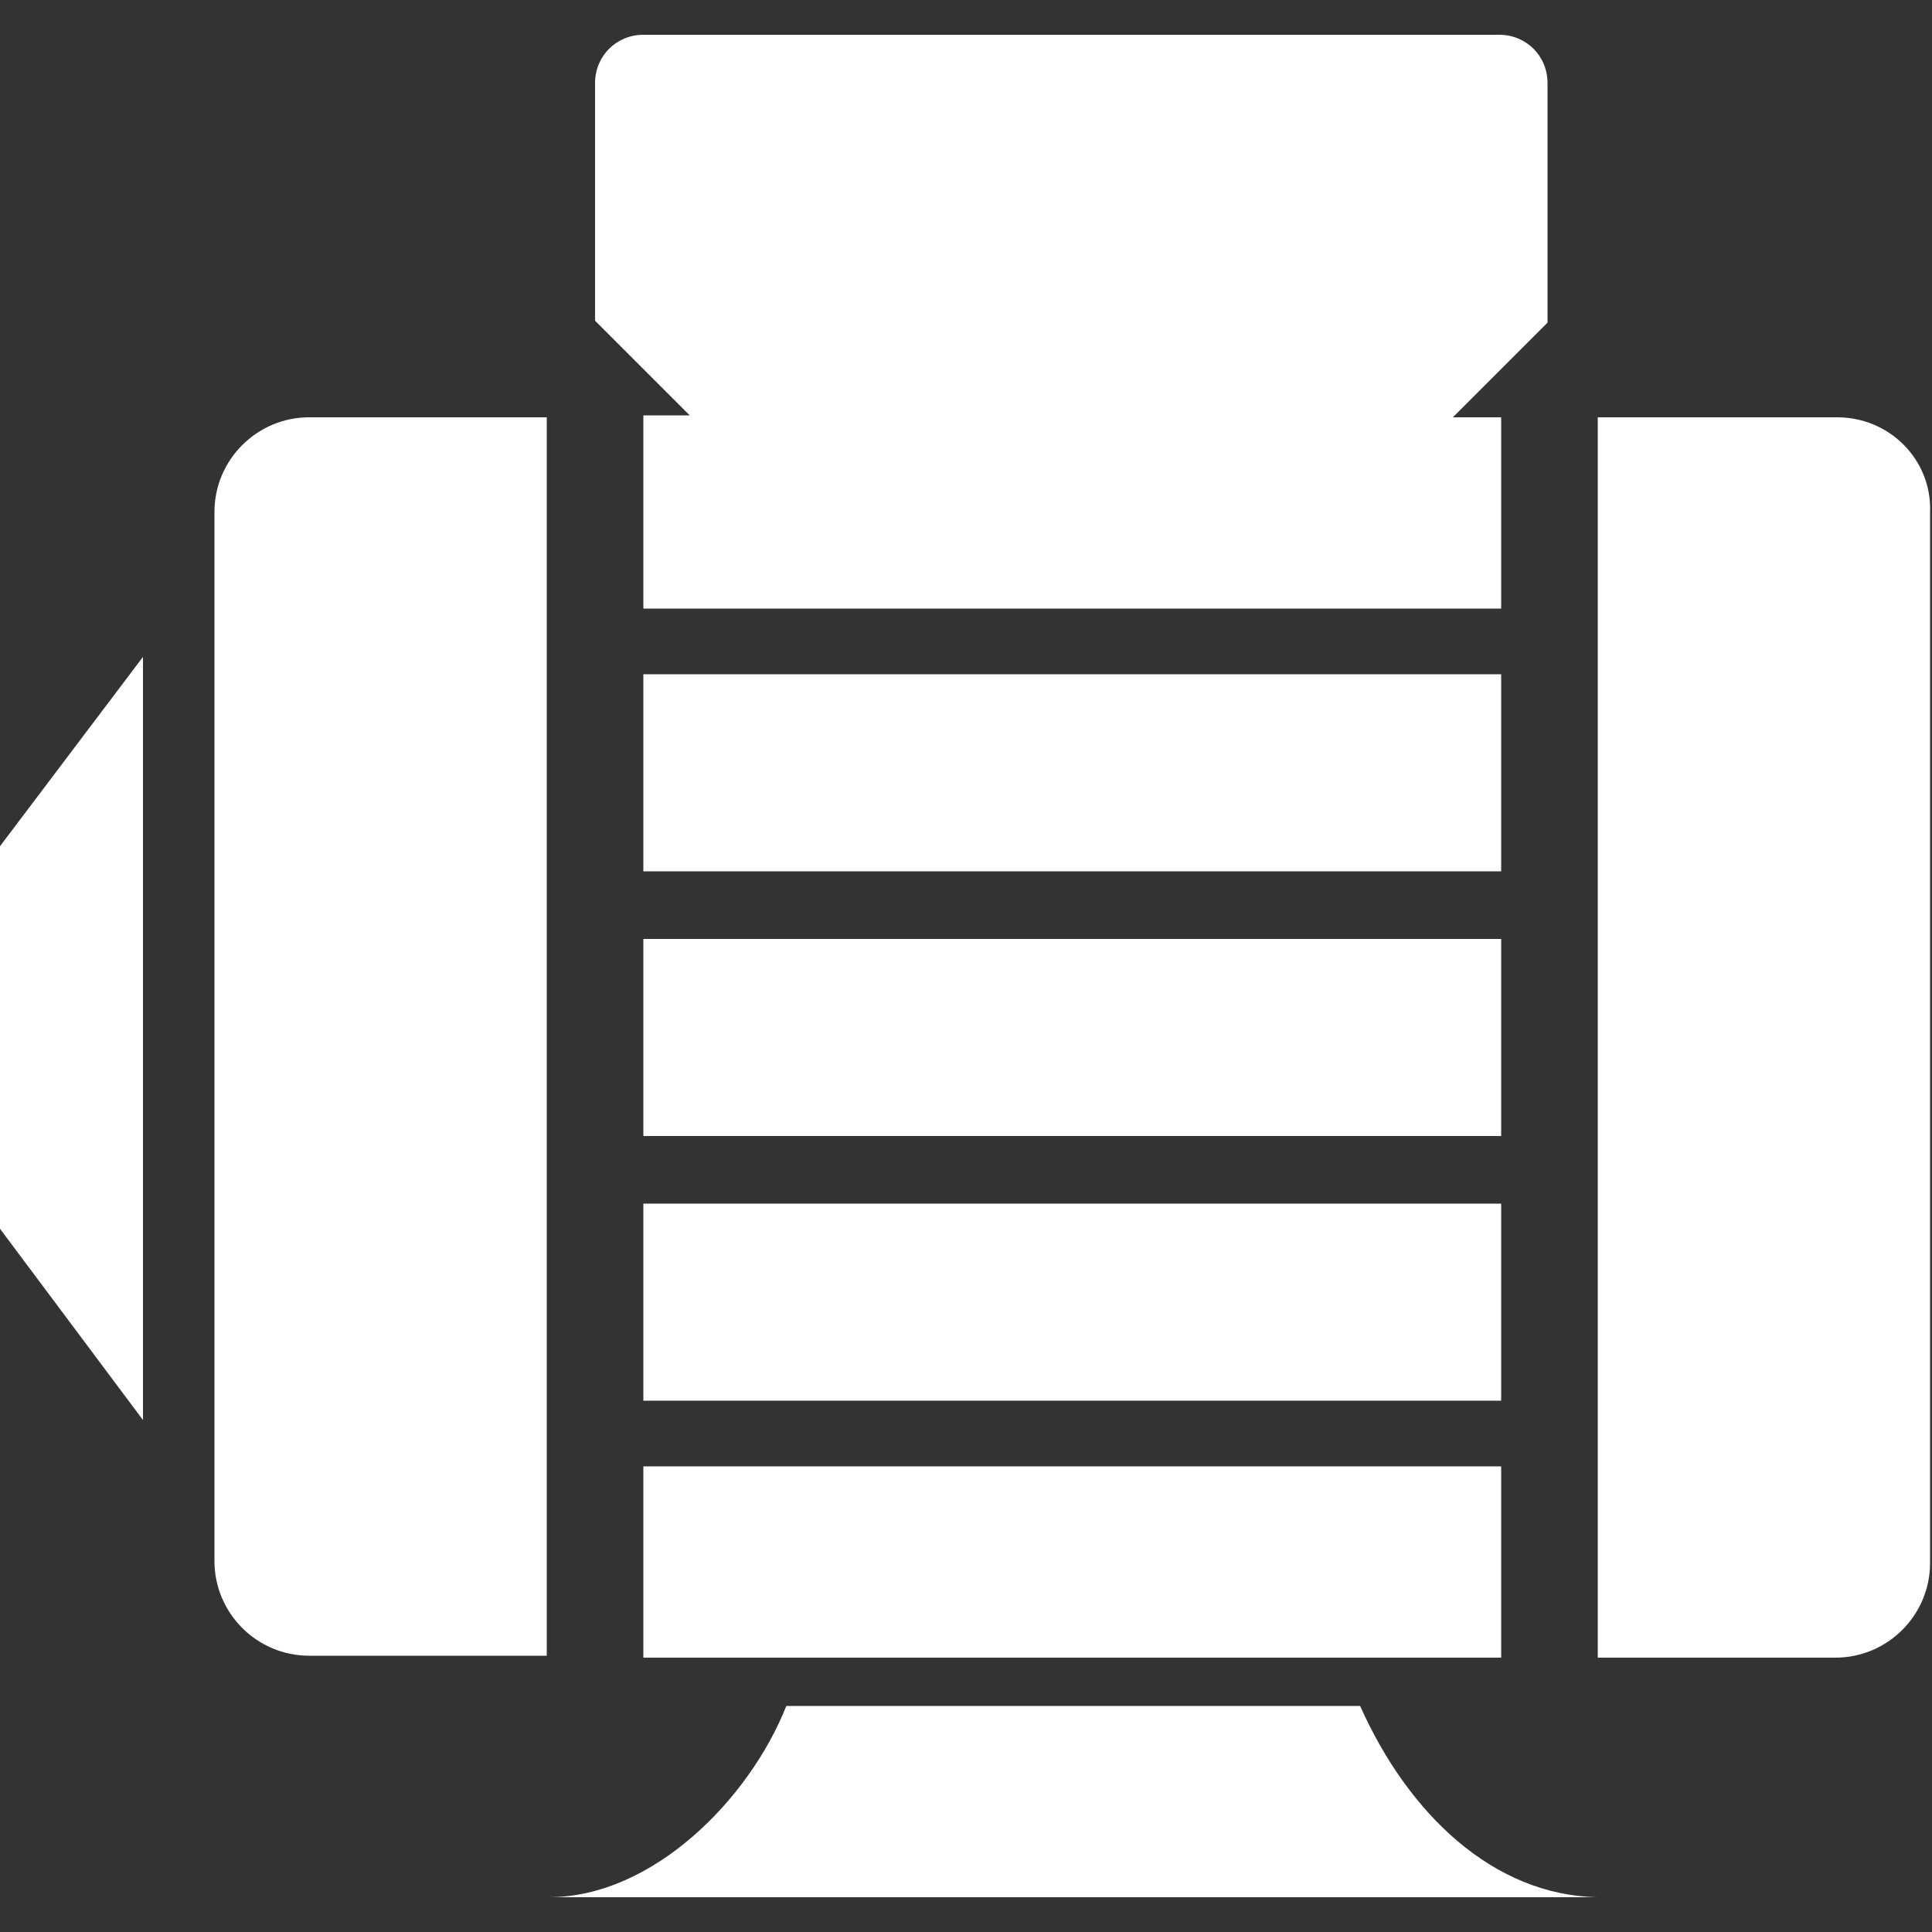 <?xml version="1.0" encoding="utf-8"?>
<!-- Generator: Adobe Illustrator 18.0.0, SVG Export Plug-In . SVG Version: 6.00 Build 0)  -->
<!DOCTYPE svg PUBLIC "-//W3C//DTD SVG 1.1//EN" "http://www.w3.org/Graphics/SVG/1.1/DTD/svg11.dtd">
<svg version="1.1" id="图层_1" xmlns="http://www.w3.org/2000/svg" xmlns:xlink="http://www.w3.org/1999/xlink" x="0px" y="0px"
	 viewBox="0 0 100 100" enable-background="new 0 0 100 100" xml:space="preserve">
<rect x="0" y="0" width="100" height="100" fill="#333333" stroke="none"/>
<g>
	<polygon fill="#FFFFFF" points="0,63.6 7.4,73.5 7.4,34 0,43.8 	"/>
	<rect x="33.3" y="48.6" fill="#FFFFFF" width="44.4" height="10.2"/>
	<path fill="#FFFFFF" d="M33.3,21.6v9.9h44.4v-9.9h-2.5l4.9-4.9V4.3c0-1.4-1.1-2.5-2.5-2.5H33.3c-1.4,0-2.5,1.1-2.5,2.5v12.3
		l4.9,4.9H33.3z"/>
	<rect x="33.3" y="34.9" fill="#FFFFFF" width="44.4" height="10.2"/>
	<path fill="#FFFFFF" d="M28.4,21.6H16c-2.7,0-4.9,2.2-4.9,4.9v54.3c0,2.7,2.2,4.9,4.9,4.9h12.3V21.6z"/>
	<path fill="#FFFFFF" d="M95.1,21.6H82.7v64.2h12.3c2.7,0,4.9-2.2,4.9-4.9V26.5C100,23.8,97.8,21.6,95.1,21.6z"/>
	<rect x="33.3" y="62.3" fill="#FFFFFF" width="44.4" height="10.2"/>
	<rect x="33.3" y="75.9" fill="#FFFFFF" width="44.4" height="9.9"/>
	<path fill="#FFFFFF" d="M70.4,88.3H40.7c-1.9,4.8-6.9,9.9-12.3,9.9h54.3C77.3,98.1,72.9,93.9,70.4,88.3z"/>
</g>
</svg>
